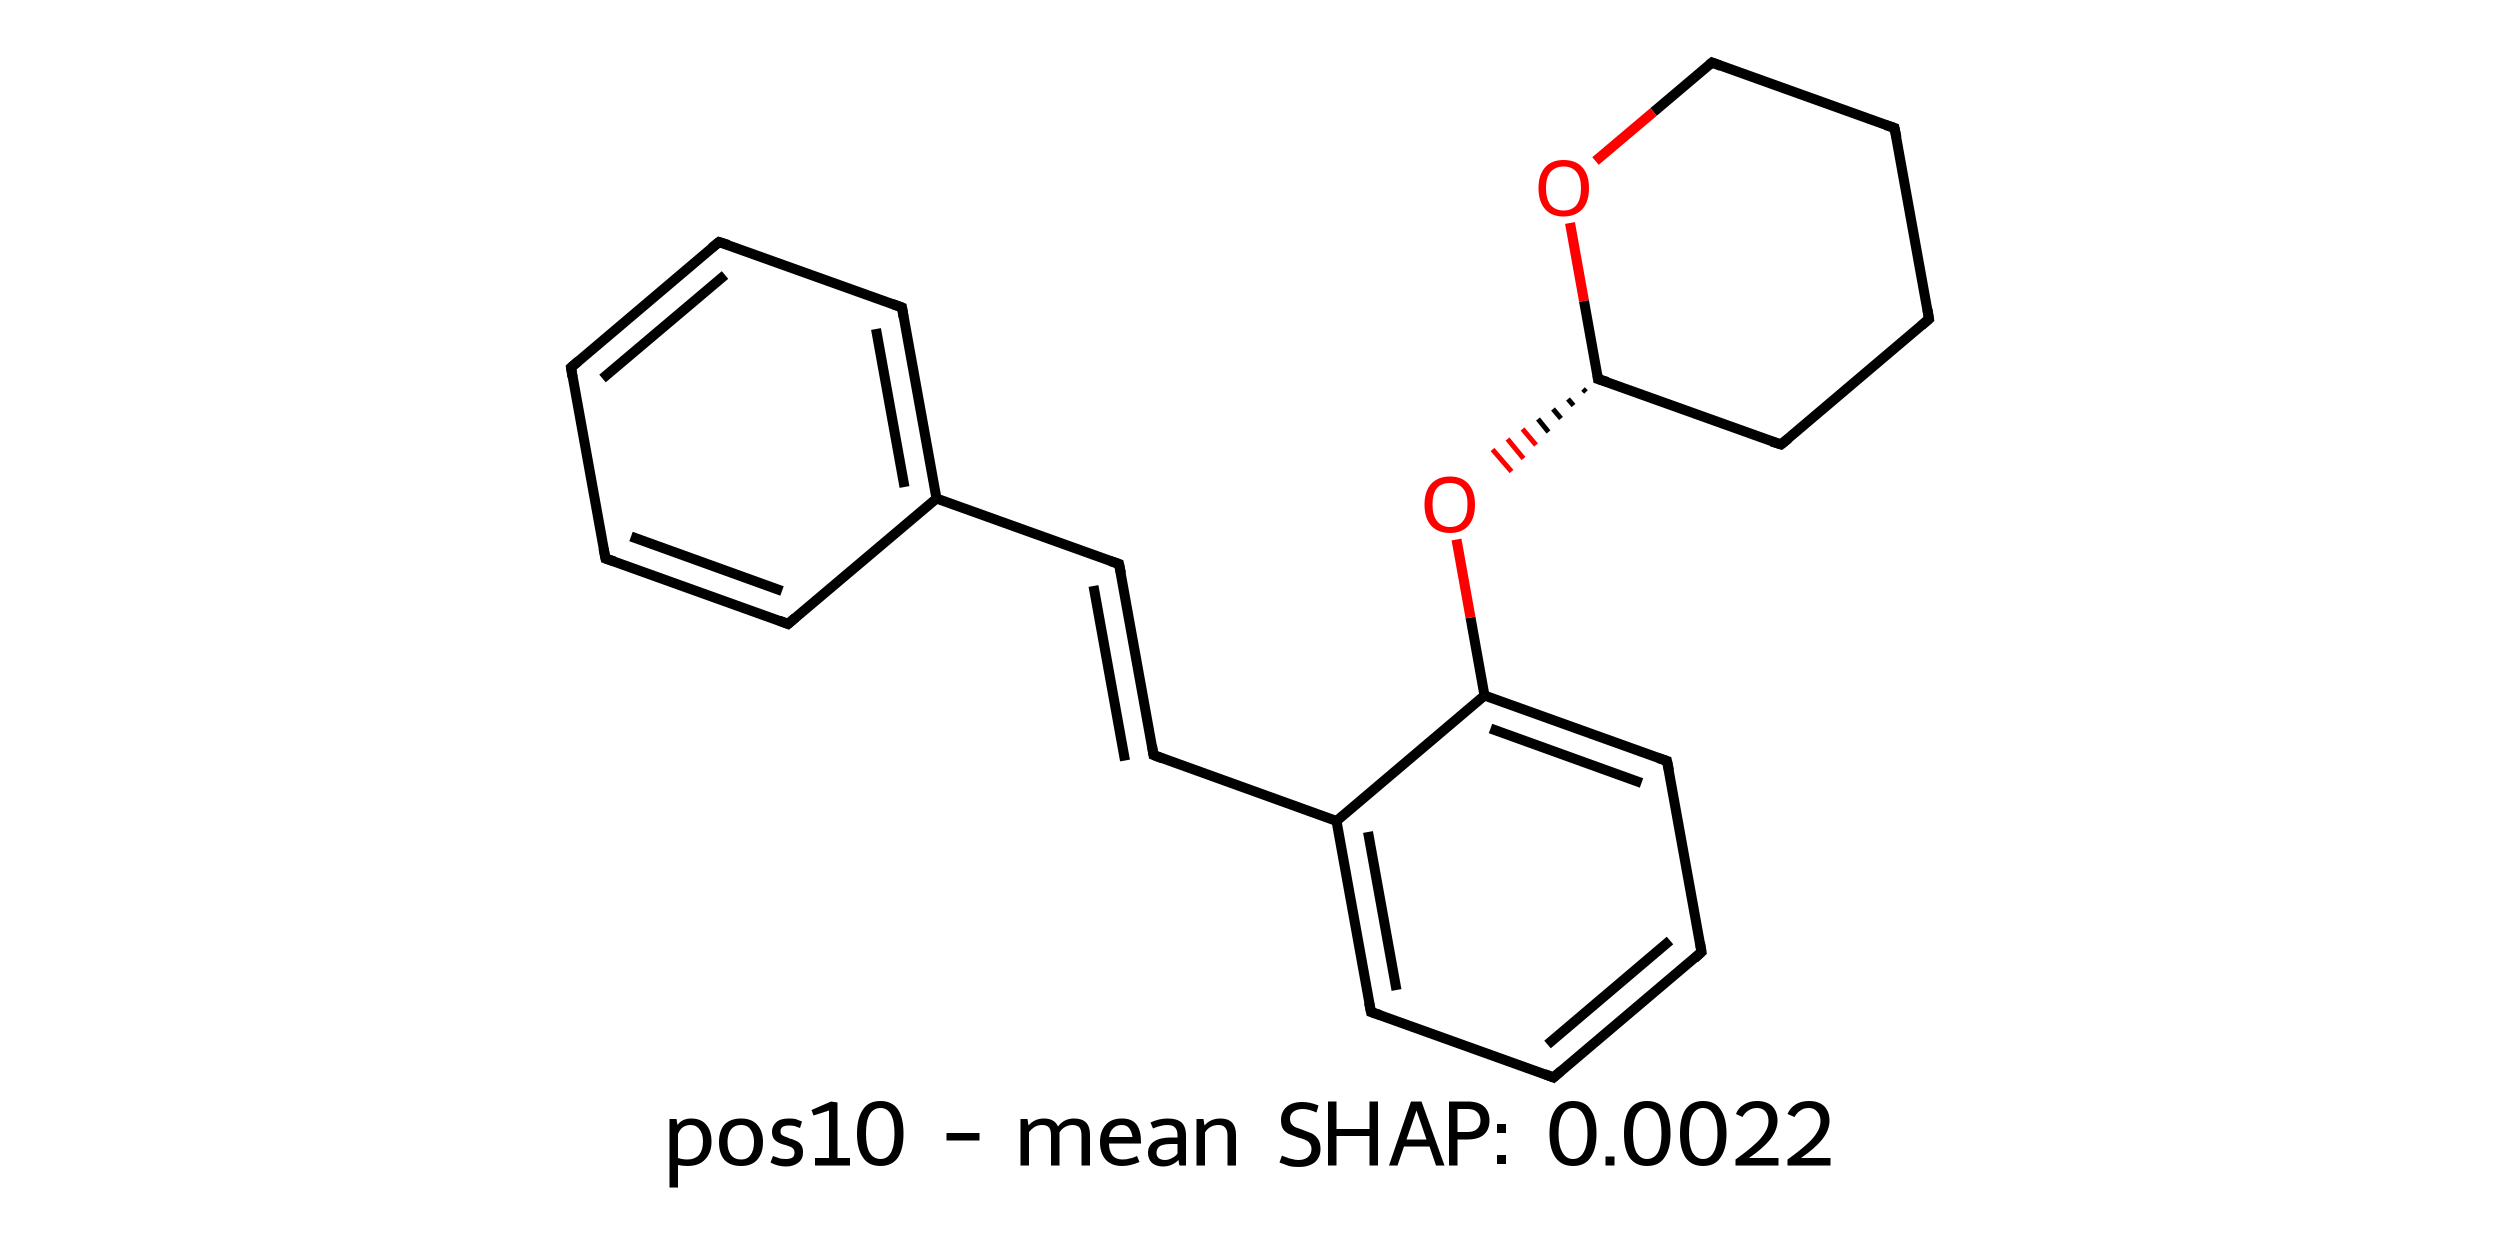 <?xml version='1.0' encoding='iso-8859-1'?>
<svg version='1.1' baseProfile='full'
              xmlns='http://www.w3.org/2000/svg'
                      xmlns:rdkit='http://www.rdkit.org/xml'
                      xmlns:xlink='http://www.w3.org/1999/xlink'
                  xml:space='preserve'
width='500px' height='250px' viewBox='0 0 500 250'>
<!-- END OF HEADER -->
<rect style='opacity:1.0;fill:#FFFFFF;stroke:none' width='500.0' height='250.0' x='0.0' y='0.0'> </rect>
<path class='bond-0 atom-0 atom-1' d='M 223.8,112.8 L 230.7,151.0' style='fill:none;fill-rule:evenodd;stroke:#000000;stroke-width:2.0px;stroke-linecap:butt;stroke-linejoin:miter;stroke-opacity:1' />
<path class='bond-0 atom-0 atom-1' d='M 218.7,117.2 L 225.0,152.1' style='fill:none;fill-rule:evenodd;stroke:#000000;stroke-width:2.0px;stroke-linecap:butt;stroke-linejoin:miter;stroke-opacity:1' />
<path class='bond-1 atom-1 atom-2' d='M 230.7,151.0 L 267.3,164.2' style='fill:none;fill-rule:evenodd;stroke:#000000;stroke-width:2.0px;stroke-linecap:butt;stroke-linejoin:miter;stroke-opacity:1' />
<path class='bond-2 atom-2 atom-3' d='M 267.3,164.2 L 274.2,202.4' style='fill:none;fill-rule:evenodd;stroke:#000000;stroke-width:2.0px;stroke-linecap:butt;stroke-linejoin:miter;stroke-opacity:1' />
<path class='bond-2 atom-2 atom-3' d='M 273.6,166.4 L 279.3,198.0' style='fill:none;fill-rule:evenodd;stroke:#000000;stroke-width:2.0px;stroke-linecap:butt;stroke-linejoin:miter;stroke-opacity:1' />
<path class='bond-3 atom-3 atom-4' d='M 274.2,202.4 L 310.7,215.5' style='fill:none;fill-rule:evenodd;stroke:#000000;stroke-width:2.0px;stroke-linecap:butt;stroke-linejoin:miter;stroke-opacity:1' />
<path class='bond-4 atom-4 atom-5' d='M 310.7,215.5 L 340.3,190.4' style='fill:none;fill-rule:evenodd;stroke:#000000;stroke-width:2.0px;stroke-linecap:butt;stroke-linejoin:miter;stroke-opacity:1' />
<path class='bond-4 atom-4 atom-5' d='M 309.5,208.9 L 334.0,188.1' style='fill:none;fill-rule:evenodd;stroke:#000000;stroke-width:2.0px;stroke-linecap:butt;stroke-linejoin:miter;stroke-opacity:1' />
<path class='bond-5 atom-5 atom-6' d='M 340.3,190.4 L 333.4,152.2' style='fill:none;fill-rule:evenodd;stroke:#000000;stroke-width:2.0px;stroke-linecap:butt;stroke-linejoin:miter;stroke-opacity:1' />
<path class='bond-6 atom-6 atom-7' d='M 333.4,152.2 L 296.9,139.1' style='fill:none;fill-rule:evenodd;stroke:#000000;stroke-width:2.0px;stroke-linecap:butt;stroke-linejoin:miter;stroke-opacity:1' />
<path class='bond-6 atom-6 atom-7' d='M 328.3,156.6 L 298.1,145.7' style='fill:none;fill-rule:evenodd;stroke:#000000;stroke-width:2.0px;stroke-linecap:butt;stroke-linejoin:miter;stroke-opacity:1' />
<path class='bond-7 atom-7 atom-8' d='M 296.9,139.1 L 294.1,123.5' style='fill:none;fill-rule:evenodd;stroke:#000000;stroke-width:2.0px;stroke-linecap:butt;stroke-linejoin:miter;stroke-opacity:1' />
<path class='bond-7 atom-7 atom-8' d='M 294.1,123.5 L 291.3,107.9' style='fill:none;fill-rule:evenodd;stroke:#FF0000;stroke-width:2.0px;stroke-linecap:butt;stroke-linejoin:miter;stroke-opacity:1' />
<path class='bond-8 atom-9 atom-8' d='M 316.6,77.8 L 317.2,78.4' style='fill:none;fill-rule:evenodd;stroke:#000000;stroke-width:1.0px;stroke-linecap:butt;stroke-linejoin:miter;stroke-opacity:1' />
<path class='bond-8 atom-9 atom-8' d='M 313.6,79.8 L 314.7,81.1' style='fill:none;fill-rule:evenodd;stroke:#000000;stroke-width:1.0px;stroke-linecap:butt;stroke-linejoin:miter;stroke-opacity:1' />
<path class='bond-8 atom-9 atom-8' d='M 310.6,81.8 L 312.2,83.7' style='fill:none;fill-rule:evenodd;stroke:#000000;stroke-width:1.0px;stroke-linecap:butt;stroke-linejoin:miter;stroke-opacity:1' />
<path class='bond-8 atom-9 atom-8' d='M 307.6,83.8 L 309.7,86.4' style='fill:none;fill-rule:evenodd;stroke:#000000;stroke-width:1.0px;stroke-linecap:butt;stroke-linejoin:miter;stroke-opacity:1' />
<path class='bond-8 atom-9 atom-8' d='M 304.5,85.8 L 307.2,89.0' style='fill:none;fill-rule:evenodd;stroke:#FF0000;stroke-width:1.0px;stroke-linecap:butt;stroke-linejoin:miter;stroke-opacity:1' />
<path class='bond-8 atom-9 atom-8' d='M 301.5,87.8 L 304.7,91.7' style='fill:none;fill-rule:evenodd;stroke:#FF0000;stroke-width:1.0px;stroke-linecap:butt;stroke-linejoin:miter;stroke-opacity:1' />
<path class='bond-8 atom-9 atom-8' d='M 298.5,89.9 L 302.3,94.3' style='fill:none;fill-rule:evenodd;stroke:#FF0000;stroke-width:1.0px;stroke-linecap:butt;stroke-linejoin:miter;stroke-opacity:1' />
<path class='bond-9 atom-9 atom-10' d='M 319.6,75.8 L 356.2,88.9' style='fill:none;fill-rule:evenodd;stroke:#000000;stroke-width:2.0px;stroke-linecap:butt;stroke-linejoin:miter;stroke-opacity:1' />
<path class='bond-10 atom-10 atom-11' d='M 356.2,88.9 L 385.8,63.8' style='fill:none;fill-rule:evenodd;stroke:#000000;stroke-width:2.0px;stroke-linecap:butt;stroke-linejoin:miter;stroke-opacity:1' />
<path class='bond-11 atom-11 atom-12' d='M 385.8,63.8 L 378.9,25.6' style='fill:none;fill-rule:evenodd;stroke:#000000;stroke-width:2.0px;stroke-linecap:butt;stroke-linejoin:miter;stroke-opacity:1' />
<path class='bond-12 atom-12 atom-13' d='M 378.9,25.6 L 342.4,12.5' style='fill:none;fill-rule:evenodd;stroke:#000000;stroke-width:2.0px;stroke-linecap:butt;stroke-linejoin:miter;stroke-opacity:1' />
<path class='bond-13 atom-13 atom-14' d='M 342.4,12.5 L 330.7,22.4' style='fill:none;fill-rule:evenodd;stroke:#000000;stroke-width:2.0px;stroke-linecap:butt;stroke-linejoin:miter;stroke-opacity:1' />
<path class='bond-13 atom-13 atom-14' d='M 330.7,22.4 L 319.1,32.2' style='fill:none;fill-rule:evenodd;stroke:#FF0000;stroke-width:2.0px;stroke-linecap:butt;stroke-linejoin:miter;stroke-opacity:1' />
<path class='bond-14 atom-0 atom-15' d='M 223.8,112.8 L 187.3,99.7' style='fill:none;fill-rule:evenodd;stroke:#000000;stroke-width:2.0px;stroke-linecap:butt;stroke-linejoin:miter;stroke-opacity:1' />
<path class='bond-15 atom-15 atom-16' d='M 187.3,99.7 L 180.4,61.5' style='fill:none;fill-rule:evenodd;stroke:#000000;stroke-width:2.0px;stroke-linecap:butt;stroke-linejoin:miter;stroke-opacity:1' />
<path class='bond-15 atom-15 atom-16' d='M 180.9,97.4 L 175.2,65.8' style='fill:none;fill-rule:evenodd;stroke:#000000;stroke-width:2.0px;stroke-linecap:butt;stroke-linejoin:miter;stroke-opacity:1' />
<path class='bond-16 atom-16 atom-17' d='M 180.4,61.5 L 143.8,48.4' style='fill:none;fill-rule:evenodd;stroke:#000000;stroke-width:2.0px;stroke-linecap:butt;stroke-linejoin:miter;stroke-opacity:1' />
<path class='bond-17 atom-17 atom-18' d='M 143.8,48.4 L 114.2,73.5' style='fill:none;fill-rule:evenodd;stroke:#000000;stroke-width:2.0px;stroke-linecap:butt;stroke-linejoin:miter;stroke-opacity:1' />
<path class='bond-17 atom-17 atom-18' d='M 145.0,55.0 L 120.5,75.7' style='fill:none;fill-rule:evenodd;stroke:#000000;stroke-width:2.0px;stroke-linecap:butt;stroke-linejoin:miter;stroke-opacity:1' />
<path class='bond-18 atom-18 atom-19' d='M 114.2,73.5 L 121.1,111.7' style='fill:none;fill-rule:evenodd;stroke:#000000;stroke-width:2.0px;stroke-linecap:butt;stroke-linejoin:miter;stroke-opacity:1' />
<path class='bond-19 atom-19 atom-20' d='M 121.1,111.7 L 157.6,124.8' style='fill:none;fill-rule:evenodd;stroke:#000000;stroke-width:2.0px;stroke-linecap:butt;stroke-linejoin:miter;stroke-opacity:1' />
<path class='bond-19 atom-19 atom-20' d='M 126.2,107.3 L 156.4,118.2' style='fill:none;fill-rule:evenodd;stroke:#000000;stroke-width:2.0px;stroke-linecap:butt;stroke-linejoin:miter;stroke-opacity:1' />
<path class='bond-20 atom-7 atom-2' d='M 296.9,139.1 L 267.3,164.2' style='fill:none;fill-rule:evenodd;stroke:#000000;stroke-width:2.0px;stroke-linecap:butt;stroke-linejoin:miter;stroke-opacity:1' />
<path class='bond-21 atom-14 atom-9' d='M 314.0,44.6 L 316.8,60.2' style='fill:none;fill-rule:evenodd;stroke:#FF0000;stroke-width:2.0px;stroke-linecap:butt;stroke-linejoin:miter;stroke-opacity:1' />
<path class='bond-21 atom-14 atom-9' d='M 316.8,60.2 L 319.6,75.8' style='fill:none;fill-rule:evenodd;stroke:#000000;stroke-width:2.0px;stroke-linecap:butt;stroke-linejoin:miter;stroke-opacity:1' />
<path class='bond-22 atom-20 atom-15' d='M 157.6,124.8 L 187.3,99.7' style='fill:none;fill-rule:evenodd;stroke:#000000;stroke-width:2.0px;stroke-linecap:butt;stroke-linejoin:miter;stroke-opacity:1' />
<path d='M 224.2,114.7 L 223.8,112.8 L 222.0,112.2' style='fill:none;stroke:#000000;stroke-width:2.0px;stroke-linecap:butt;stroke-linejoin:miter;stroke-opacity:1;' />
<path d='M 230.4,149.1 L 230.7,151.0 L 232.5,151.7' style='fill:none;stroke:#000000;stroke-width:2.0px;stroke-linecap:butt;stroke-linejoin:miter;stroke-opacity:1;' />
<path d='M 273.8,200.5 L 274.2,202.4 L 276.0,203.0' style='fill:none;stroke:#000000;stroke-width:2.0px;stroke-linecap:butt;stroke-linejoin:miter;stroke-opacity:1;' />
<path d='M 308.9,214.8 L 310.7,215.5 L 312.2,214.2' style='fill:none;stroke:#000000;stroke-width:2.0px;stroke-linecap:butt;stroke-linejoin:miter;stroke-opacity:1;' />
<path d='M 338.9,191.7 L 340.3,190.4 L 340.0,188.5' style='fill:none;stroke:#000000;stroke-width:2.0px;stroke-linecap:butt;stroke-linejoin:miter;stroke-opacity:1;' />
<path d='M 333.8,154.1 L 333.4,152.2 L 331.6,151.6' style='fill:none;stroke:#000000;stroke-width:2.0px;stroke-linecap:butt;stroke-linejoin:miter;stroke-opacity:1;' />
<path d='M 321.5,76.4 L 319.6,75.8 L 319.5,75.0' style='fill:none;stroke:#000000;stroke-width:2.0px;stroke-linecap:butt;stroke-linejoin:miter;stroke-opacity:1;' />
<path d='M 354.3,88.3 L 356.2,88.9 L 357.7,87.7' style='fill:none;stroke:#000000;stroke-width:2.0px;stroke-linecap:butt;stroke-linejoin:miter;stroke-opacity:1;' />
<path d='M 384.3,65.1 L 385.8,63.8 L 385.5,61.9' style='fill:none;stroke:#000000;stroke-width:2.0px;stroke-linecap:butt;stroke-linejoin:miter;stroke-opacity:1;' />
<path d='M 379.3,27.5 L 378.9,25.6 L 377.1,25.0' style='fill:none;stroke:#000000;stroke-width:2.0px;stroke-linecap:butt;stroke-linejoin:miter;stroke-opacity:1;' />
<path d='M 344.2,13.2 L 342.4,12.5 L 341.8,13.0' style='fill:none;stroke:#000000;stroke-width:2.0px;stroke-linecap:butt;stroke-linejoin:miter;stroke-opacity:1;' />
<path d='M 180.7,63.4 L 180.4,61.5 L 178.5,60.8' style='fill:none;stroke:#000000;stroke-width:2.0px;stroke-linecap:butt;stroke-linejoin:miter;stroke-opacity:1;' />
<path d='M 145.7,49.0 L 143.8,48.4 L 142.3,49.6' style='fill:none;stroke:#000000;stroke-width:2.0px;stroke-linecap:butt;stroke-linejoin:miter;stroke-opacity:1;' />
<path d='M 115.7,72.2 L 114.2,73.5 L 114.5,75.4' style='fill:none;stroke:#000000;stroke-width:2.0px;stroke-linecap:butt;stroke-linejoin:miter;stroke-opacity:1;' />
<path d='M 120.7,109.7 L 121.1,111.7 L 122.9,112.3' style='fill:none;stroke:#000000;stroke-width:2.0px;stroke-linecap:butt;stroke-linejoin:miter;stroke-opacity:1;' />
<path d='M 155.8,124.1 L 157.6,124.8 L 159.1,123.5' style='fill:none;stroke:#000000;stroke-width:2.0px;stroke-linecap:butt;stroke-linejoin:miter;stroke-opacity:1;' />
<path class='atom-8' d='M 284.9 100.9
Q 284.9 98.3, 286.2 96.8
Q 287.6 95.3, 290.0 95.3
Q 292.4 95.3, 293.7 96.8
Q 295.0 98.3, 295.0 100.9
Q 295.0 103.6, 293.7 105.1
Q 292.4 106.6, 290.0 106.6
Q 287.6 106.6, 286.2 105.1
Q 284.9 103.6, 284.9 100.9
M 290.0 105.4
Q 291.7 105.4, 292.6 104.2
Q 293.5 103.1, 293.5 100.9
Q 293.5 98.7, 292.6 97.7
Q 291.7 96.6, 290.0 96.6
Q 288.3 96.6, 287.4 97.6
Q 286.5 98.7, 286.5 100.9
Q 286.5 103.1, 287.4 104.2
Q 288.3 105.4, 290.0 105.4
' fill='#FF0000'/>
<path class='atom-14' d='M 307.7 37.6
Q 307.7 35.0, 309.0 33.5
Q 310.3 32.0, 312.7 32.0
Q 315.2 32.0, 316.5 33.5
Q 317.8 35.0, 317.8 37.6
Q 317.8 40.3, 316.5 41.8
Q 315.1 43.3, 312.7 43.3
Q 310.3 43.3, 309.0 41.8
Q 307.7 40.3, 307.7 37.6
M 312.7 42.1
Q 314.4 42.1, 315.3 41.0
Q 316.2 39.8, 316.2 37.6
Q 316.2 35.5, 315.3 34.4
Q 314.4 33.3, 312.7 33.3
Q 311.1 33.3, 310.1 34.4
Q 309.2 35.4, 309.2 37.6
Q 309.2 39.8, 310.1 41.0
Q 311.1 42.1, 312.7 42.1
' fill='#FF0000'/>
<path class='legend' d='M 138.2 223.7
Q 140.2 223.7, 141.2 224.9
Q 142.3 226.1, 142.3 228.3
Q 142.3 230.6, 141.0 231.9
Q 139.8 233.2, 137.5 233.2
Q 136.5 233.2, 135.6 233.0
L 135.6 237.5
L 133.9 237.5
L 133.9 223.8
L 135.3 223.8
L 135.5 225.0
Q 136.0 224.3, 136.7 224.0
Q 137.4 223.7, 138.2 223.7
M 137.5 231.9
Q 138.9 231.9, 139.8 231.0
Q 140.6 230.0, 140.6 228.3
Q 140.6 226.7, 139.9 225.9
Q 139.3 225.0, 138.1 225.0
Q 137.2 225.0, 136.5 225.5
Q 135.9 226.0, 135.6 226.8
L 135.6 231.6
Q 136.5 231.9, 137.5 231.9
' fill='#000000'/>
<path class='legend' d='M 143.8 228.4
Q 143.8 226.2, 144.9 224.9
Q 146.1 223.7, 148.2 223.7
Q 150.3 223.7, 151.4 224.9
Q 152.6 226.2, 152.6 228.4
Q 152.6 230.7, 151.4 232.0
Q 150.3 233.2, 148.2 233.2
Q 146.1 233.2, 144.9 232.0
Q 143.8 230.7, 143.8 228.4
M 145.5 228.4
Q 145.5 230.1, 146.2 231.0
Q 146.9 231.9, 148.2 231.9
Q 149.5 231.9, 150.1 231.0
Q 150.8 230.1, 150.8 228.4
Q 150.8 226.8, 150.1 225.9
Q 149.5 225.0, 148.2 225.0
Q 146.9 225.0, 146.2 225.9
Q 145.5 226.8, 145.5 228.4
' fill='#000000'/>
<path class='legend' d='M 154.6 231.2
Q 155.4 231.5, 156.0 231.7
Q 156.6 231.8, 157.2 231.8
Q 158.0 231.8, 158.5 231.5
Q 158.9 231.2, 158.9 230.5
Q 158.9 230.1, 158.7 229.8
Q 158.5 229.6, 158.2 229.4
Q 157.9 229.3, 157.1 229.0
Q 156.9 229.0, 156.1 228.7
Q 155.3 228.4, 154.8 227.8
Q 154.4 227.2, 154.4 226.3
Q 154.4 225.2, 155.3 224.4
Q 156.1 223.7, 157.8 223.7
Q 158.5 223.7, 159.1 223.8
Q 159.7 224.0, 160.4 224.3
L 160.0 225.6
Q 159.4 225.4, 158.9 225.2
Q 158.4 225.1, 157.8 225.1
Q 156.9 225.1, 156.5 225.4
Q 156.1 225.7, 156.1 226.3
Q 156.1 226.8, 156.4 227.0
Q 156.8 227.3, 157.5 227.5
Q 157.7 227.6, 157.9 227.7
L 158.3 227.8
Q 159.1 228.1, 159.5 228.3
Q 160.0 228.6, 160.3 229.1
Q 160.6 229.6, 160.6 230.5
Q 160.6 231.8, 159.7 232.5
Q 158.7 233.3, 157.2 233.3
Q 156.4 233.3, 155.6 233.1
Q 154.8 232.9, 154.1 232.5
L 154.6 231.2
' fill='#000000'/>
<path class='legend' d='M 163.0 231.6
L 165.8 231.6
L 165.8 222.1
L 162.7 223.1
L 162.3 222.0
L 166.2 220.3
L 167.5 220.5
L 167.5 231.6
L 170.0 231.6
L 170.0 233.1
L 163.0 233.1
L 163.0 231.6
' fill='#000000'/>
<path class='legend' d='M 176.1 233.2
Q 173.7 233.2, 172.6 231.5
Q 171.4 229.8, 171.4 226.7
Q 171.4 223.6, 172.6 221.9
Q 173.7 220.2, 176.1 220.2
Q 178.4 220.2, 179.6 221.9
Q 180.7 223.6, 180.7 226.7
Q 180.7 229.8, 179.6 231.5
Q 178.4 233.2, 176.1 233.2
M 176.1 231.8
Q 177.5 231.8, 178.2 230.5
Q 178.9 229.2, 178.9 226.7
Q 178.9 224.2, 178.2 222.9
Q 177.5 221.6, 176.1 221.6
Q 174.7 221.6, 173.9 222.9
Q 173.2 224.2, 173.2 226.7
Q 173.2 229.2, 173.9 230.5
Q 174.7 231.8, 176.1 231.8
' fill='#000000'/>
<path class='legend' d='' fill='#000000'/>
<path class='legend' d='M 189.3 226.6
L 195.9 226.6
L 195.9 228.1
L 189.3 228.1
L 189.3 226.6
' fill='#000000'/>
<path class='legend' d='' fill='#000000'/>
<path class='legend' d='M 214.8 223.7
Q 216.4 223.7, 217.2 224.5
Q 218.0 225.3, 218.0 227.0
L 218.0 233.1
L 216.3 233.1
L 216.3 227.1
Q 216.3 226.0, 215.9 225.5
Q 215.4 225.0, 214.5 225.0
Q 213.7 225.0, 213.0 225.4
Q 212.3 225.8, 211.9 226.5
Q 211.9 226.6, 211.9 227.0
L 211.9 233.1
L 210.2 233.1
L 210.2 227.1
Q 210.2 226.0, 209.8 225.5
Q 209.4 225.0, 208.4 225.0
Q 207.6 225.0, 206.9 225.4
Q 206.3 225.8, 205.8 226.4
L 205.8 233.1
L 204.1 233.1
L 204.1 223.8
L 205.5 223.8
L 205.7 225.1
Q 206.9 223.7, 208.8 223.7
Q 210.9 223.7, 211.6 225.3
Q 212.8 223.7, 214.8 223.7
' fill='#000000'/>
<path class='legend' d='M 220.0 228.4
Q 220.0 226.2, 221.2 224.9
Q 222.3 223.7, 224.4 223.7
Q 226.4 223.7, 227.3 224.9
Q 228.2 226.1, 228.2 228.4
L 228.2 228.7
L 221.8 228.7
Q 221.8 230.2, 222.5 231.1
Q 223.2 231.9, 224.5 231.9
Q 225.3 231.9, 225.9 231.7
Q 226.6 231.6, 227.4 231.2
L 227.9 232.4
Q 227.0 232.8, 226.1 233.0
Q 225.3 233.2, 224.4 233.2
Q 222.4 233.2, 221.2 232.0
Q 220.0 230.7, 220.0 228.4
M 224.4 225.0
Q 223.3 225.0, 222.7 225.6
Q 222.0 226.2, 221.8 227.4
L 226.5 227.4
Q 226.3 226.2, 225.8 225.6
Q 225.3 225.0, 224.4 225.0
' fill='#000000'/>
<path class='legend' d='M 229.6 230.6
Q 229.6 229.1, 230.8 228.3
Q 232.0 227.5, 234.2 227.5
L 235.5 227.5
L 235.5 227.1
Q 235.5 226.0, 235.0 225.5
Q 234.6 225.0, 233.4 225.0
Q 232.7 225.0, 232.1 225.2
Q 231.5 225.3, 230.6 225.7
L 230.1 224.5
Q 231.8 223.7, 233.5 223.7
Q 235.4 223.7, 236.3 224.5
Q 237.2 225.3, 237.2 227.2
L 237.2 233.1
L 235.9 233.1
Q 235.9 233.0, 235.8 232.7
Q 235.8 232.5, 235.7 232.0
Q 234.4 233.3, 232.6 233.3
Q 231.3 233.3, 230.4 232.6
Q 229.6 231.8, 229.6 230.6
M 231.3 230.6
Q 231.3 231.2, 231.7 231.6
Q 232.2 232.0, 233.0 232.0
Q 233.7 232.0, 234.4 231.6
Q 235.1 231.3, 235.5 230.7
L 235.5 228.8
L 234.3 228.8
Q 232.8 228.8, 232.0 229.2
Q 231.3 229.7, 231.3 230.6
' fill='#000000'/>
<path class='legend' d='M 244.1 223.7
Q 245.6 223.7, 246.4 224.5
Q 247.2 225.4, 247.2 227.0
L 247.2 233.1
L 245.5 233.1
L 245.5 227.1
Q 245.5 226.0, 245.0 225.5
Q 244.6 225.0, 243.7 225.0
Q 242.8 225.0, 242.1 225.4
Q 241.4 225.8, 241.0 226.5
L 241.0 233.1
L 239.3 233.1
L 239.3 223.8
L 240.7 223.8
L 240.9 225.1
Q 242.1 223.7, 244.1 223.7
' fill='#000000'/>
<path class='legend' d='' fill='#000000'/>
<path class='legend' d='M 256.4 231.1
Q 256.5 231.2, 257.1 231.4
Q 257.7 231.7, 258.4 231.8
Q 259.0 232.0, 259.7 232.0
Q 260.9 232.0, 261.6 231.4
Q 262.3 230.8, 262.3 229.8
Q 262.3 229.1, 261.9 228.6
Q 261.6 228.2, 261.1 228.0
Q 260.5 227.7, 259.6 227.5
Q 258.5 227.1, 257.8 226.8
Q 257.1 226.5, 256.6 225.8
Q 256.2 225.1, 256.2 224.0
Q 256.2 222.4, 257.3 221.4
Q 258.4 220.4, 260.5 220.4
Q 262.0 220.4, 263.7 221.1
L 263.3 222.5
Q 261.7 221.8, 260.6 221.8
Q 259.3 221.8, 258.6 222.4
Q 258.0 222.9, 258.0 223.7
Q 258.0 224.4, 258.3 224.8
Q 258.7 225.3, 259.2 225.5
Q 259.7 225.7, 260.6 226.0
Q 261.7 226.4, 262.4 226.7
Q 263.1 227.1, 263.6 227.8
Q 264.1 228.5, 264.1 229.8
Q 264.1 231.5, 262.9 232.5
Q 261.7 233.4, 259.8 233.4
Q 258.6 233.4, 257.8 233.2
Q 256.9 232.9, 255.9 232.5
L 256.4 231.1
' fill='#000000'/>
<path class='legend' d='M 265.6 220.3
L 267.3 220.3
L 267.3 225.8
L 273.9 225.8
L 273.9 220.3
L 275.6 220.3
L 275.6 233.1
L 273.9 233.1
L 273.9 227.2
L 267.3 227.2
L 267.3 233.1
L 265.6 233.1
L 265.6 220.3
' fill='#000000'/>
<path class='legend' d='M 287.2 233.1
L 285.9 229.3
L 280.8 229.3
L 279.5 233.1
L 277.8 233.1
L 282.2 220.3
L 284.3 220.3
L 288.9 233.1
L 287.2 233.1
M 281.3 227.9
L 285.3 227.9
L 283.3 222.1
L 281.3 227.9
' fill='#000000'/>
<path class='legend' d='M 293.5 220.3
Q 295.7 220.3, 296.8 221.3
Q 297.9 222.3, 297.9 224.1
Q 297.9 225.9, 296.8 226.9
Q 295.7 227.9, 293.5 227.9
L 291.5 227.9
L 291.5 233.1
L 289.8 233.1
L 289.8 220.3
L 293.5 220.3
M 293.5 226.4
Q 294.8 226.4, 295.4 225.8
Q 296.1 225.2, 296.1 224.1
Q 296.1 223.0, 295.4 222.4
Q 294.8 221.8, 293.5 221.8
L 291.5 221.8
L 291.5 226.4
L 293.5 226.4
' fill='#000000'/>
<path class='legend' d='M 299.4 231.0
L 301.2 231.0
L 301.2 232.8
L 299.4 232.8
L 299.4 231.0
M 299.4 224.8
L 301.2 224.8
L 301.2 226.6
L 299.4 226.6
L 299.4 224.8
' fill='#000000'/>
<path class='legend' d='' fill='#000000'/>
<path class='legend' d='M 314.6 233.2
Q 312.3 233.2, 311.1 231.5
Q 309.9 229.8, 309.9 226.7
Q 309.9 223.6, 311.1 221.9
Q 312.3 220.2, 314.6 220.2
Q 317.0 220.2, 318.1 221.9
Q 319.3 223.6, 319.3 226.7
Q 319.3 229.8, 318.1 231.5
Q 317.0 233.2, 314.6 233.2
M 314.6 231.8
Q 316.0 231.8, 316.7 230.5
Q 317.5 229.2, 317.5 226.7
Q 317.5 224.2, 316.7 222.9
Q 316.0 221.6, 314.6 221.6
Q 313.2 221.6, 312.5 222.9
Q 311.7 224.2, 311.7 226.7
Q 311.7 229.2, 312.5 230.5
Q 313.2 231.8, 314.6 231.8
' fill='#000000'/>
<path class='legend' d='M 321.1 231.3
L 322.9 231.3
L 322.9 233.1
L 321.1 233.1
L 321.1 231.3
' fill='#000000'/>
<path class='legend' d='M 329.4 233.2
Q 327.1 233.2, 325.9 231.5
Q 324.8 229.8, 324.8 226.7
Q 324.8 223.6, 325.9 221.9
Q 327.1 220.2, 329.4 220.2
Q 331.8 220.2, 333.0 221.9
Q 334.1 223.6, 334.1 226.7
Q 334.1 229.8, 332.9 231.5
Q 331.8 233.2, 329.4 233.2
M 329.4 231.8
Q 330.8 231.8, 331.6 230.5
Q 332.3 229.2, 332.3 226.7
Q 332.3 224.2, 331.6 222.9
Q 330.8 221.6, 329.4 221.6
Q 328.1 221.6, 327.3 222.9
Q 326.6 224.2, 326.6 226.7
Q 326.6 229.2, 327.3 230.5
Q 328.1 231.8, 329.4 231.8
' fill='#000000'/>
<path class='legend' d='M 340.6 233.2
Q 338.3 233.2, 337.1 231.5
Q 336.0 229.8, 336.0 226.7
Q 336.0 223.6, 337.1 221.9
Q 338.3 220.2, 340.6 220.2
Q 343.0 220.2, 344.1 221.9
Q 345.3 223.6, 345.3 226.7
Q 345.3 229.8, 344.1 231.5
Q 343.0 233.2, 340.6 233.2
M 340.6 231.8
Q 342.0 231.8, 342.7 230.5
Q 343.5 229.2, 343.5 226.7
Q 343.5 224.2, 342.7 222.9
Q 342.0 221.6, 340.6 221.6
Q 339.3 221.6, 338.5 222.9
Q 337.8 224.2, 337.8 226.7
Q 337.8 229.2, 338.5 230.5
Q 339.3 231.8, 340.6 231.8
' fill='#000000'/>
<path class='legend' d='M 347.2 222.8
Q 347.6 221.6, 348.8 220.9
Q 349.9 220.2, 351.4 220.2
Q 353.3 220.2, 354.4 221.2
Q 355.5 222.3, 355.5 224.1
Q 355.5 226.0, 354.1 227.8
Q 352.7 229.6, 349.8 231.6
L 355.7 231.6
L 355.7 233.1
L 347.1 233.1
L 347.1 231.9
Q 349.5 230.2, 350.9 228.9
Q 352.3 227.7, 353.0 226.5
Q 353.7 225.4, 353.7 224.2
Q 353.7 223.0, 353.1 222.3
Q 352.5 221.6, 351.4 221.6
Q 350.4 221.6, 349.7 222.1
Q 349.0 222.5, 348.5 223.4
L 347.2 222.8
' fill='#000000'/>
<path class='legend' d='M 357.5 222.8
Q 358.0 221.6, 359.1 220.9
Q 360.2 220.2, 361.8 220.2
Q 363.7 220.2, 364.8 221.2
Q 365.9 222.3, 365.9 224.1
Q 365.9 226.0, 364.5 227.8
Q 363.1 229.6, 360.2 231.6
L 366.1 231.6
L 366.1 233.1
L 357.5 233.1
L 357.5 231.9
Q 359.9 230.2, 361.3 228.9
Q 362.7 227.7, 363.4 226.5
Q 364.1 225.4, 364.1 224.2
Q 364.1 223.0, 363.4 222.3
Q 362.8 221.6, 361.8 221.6
Q 360.7 221.6, 360.1 222.1
Q 359.4 222.5, 358.9 223.4
L 357.5 222.8
' fill='#000000'/>
</svg>
